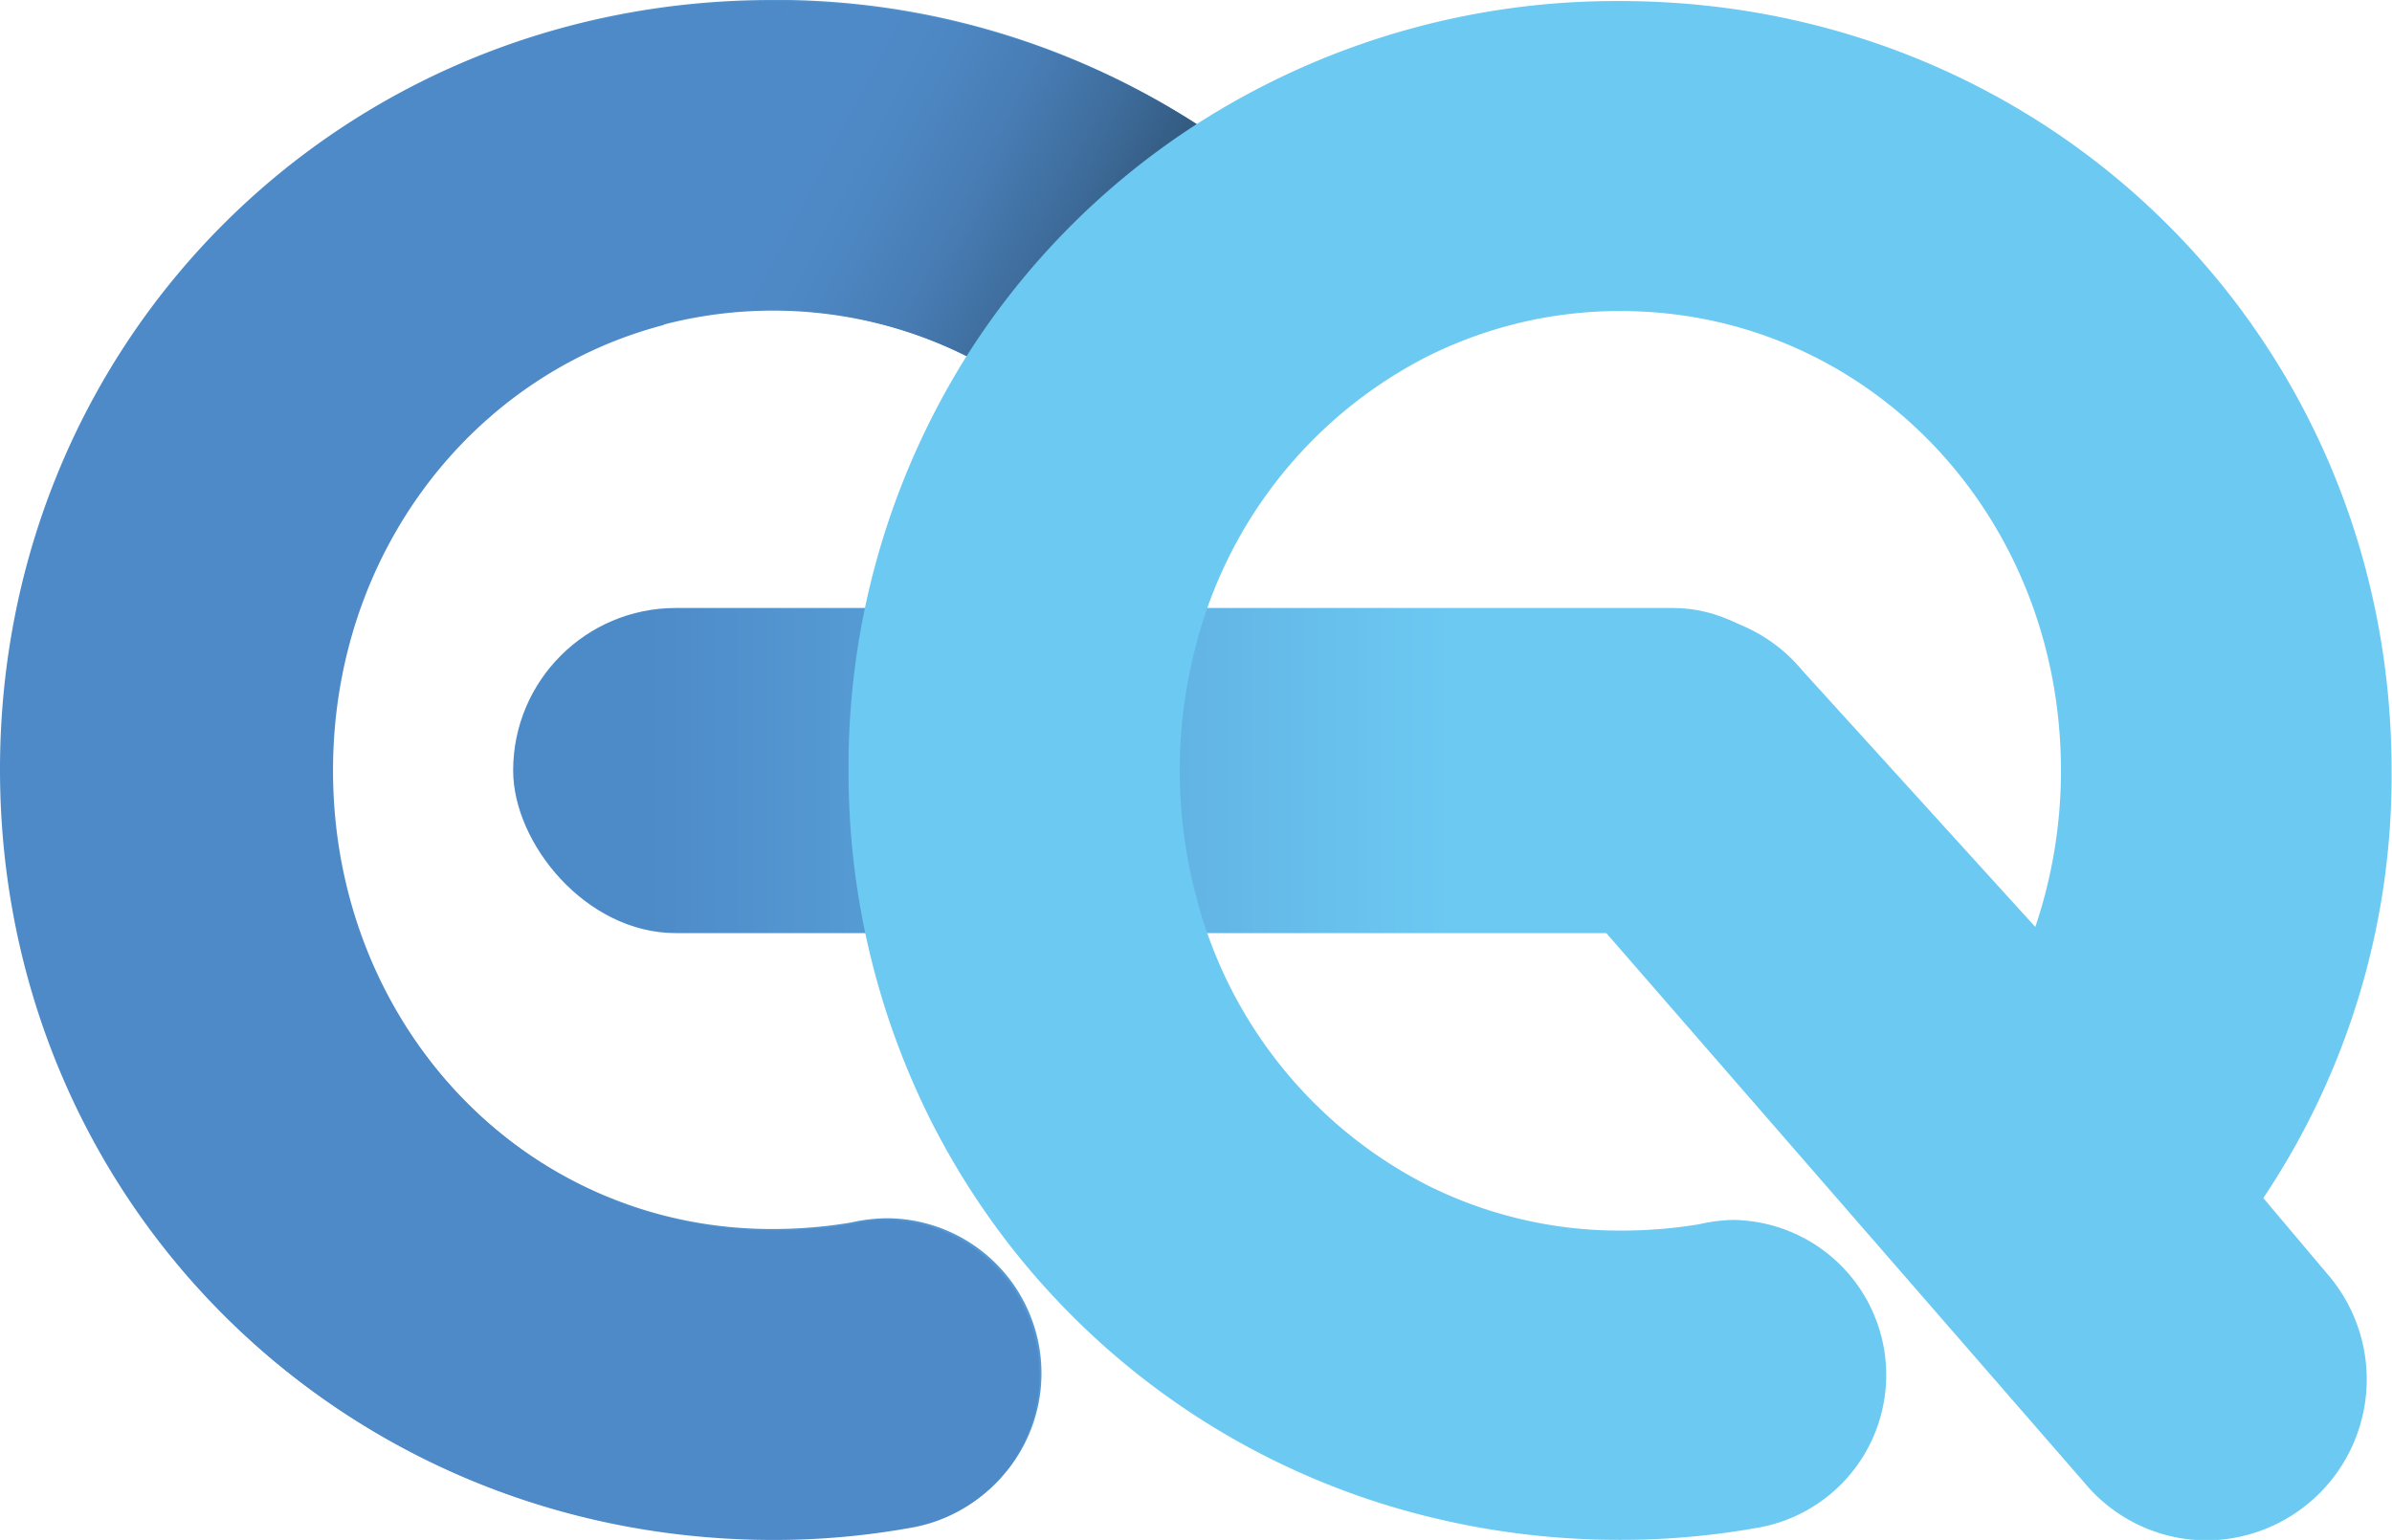 <svg xmlns="http://www.w3.org/2000/svg" xmlns:xlink="http://www.w3.org/1999/xlink" viewBox="0 0 229.34 147.69"><defs><style>.cls-1{fill:url(#Unbenannter_Verlauf_14);}.cls-2{fill:url(#Unbenannter_Verlauf_14-2);}.cls-3{fill:#4f8ac8;}.cls-4{fill:url(#Unbenannter_Verlauf_3);}.cls-5{fill:#6cc9f2;}</style><linearGradient id="Unbenannter_Verlauf_14" y1="73.8" x2="431.06" y2="73.8" gradientUnits="userSpaceOnUse"><stop offset="0.1" stop-color="#4d8ac8"/><stop offset="0.71" stop-color="#6cc9f2"/></linearGradient><linearGradient id="Unbenannter_Verlauf_14-2" x1="49.2" y1="73.9" x2="176.01" y2="73.9" xlink:href="#Unbenannter_Verlauf_14"/><linearGradient id="Unbenannter_Verlauf_3" x1="65.17" y1="8.82" x2="110.61" y2="32.57" gradientUnits="userSpaceOnUse"><stop offset="0.27" stop-color="#4f8ac8"/><stop offset="0.4" stop-color="#4d87c3"/><stop offset="0.56" stop-color="#487db5"/><stop offset="0.72" stop-color="#3f6e9e"/><stop offset="0.9" stop-color="#32587d"/><stop offset="1" stop-color="#294966"/></linearGradient></defs><g id="Ebene_2" data-name="Ebene 2"><g id="Ebene_1-2" data-name="Ebene 1"><path class="cls-1" d="M114.75,11.92A74.3,74.3,0,0,0,75.69,0C75.12,0,74.57,0,74,0,32.59,0,0,32.59,0,73.8s32.59,73.79,74,73.79a73.86,73.86,0,0,0,13.53-1.23,14.87,14.87,0,0,0-2.67-29.52,16.42,16.42,0,0,0-3.28.41,45.26,45.26,0,0,1-7.58.62c-23.57,0-42.23-19.48-42.23-44.07,0-20.8,13.34-37.93,31.71-42.73a41.52,41.52,0,0,1,29.3,3.15A72.81,72.81,0,0,1,114.75,11.92Z"/><rect class="cls-2" x="49.2" y="58.31" width="126.81" height="31.18" rx="15.59"/><path class="cls-3" d="M74.16.1C32.75.1.15,32.7.15,73.9s32.6,73.79,74,73.79a73.67,73.67,0,0,0,13.52-1.23A14.87,14.87,0,0,0,85,117a15.55,15.55,0,0,0-3.28.41,45.45,45.45,0,0,1-7.58.61C50.58,118,31.93,98.5,31.93,73.9c0-20.8,13.33-37.93,31.7-42.73L75.84.13C75.28.12,74.72.1,74.16.1Z"/><path class="cls-4" d="M92.94,34.32a72.55,72.55,0,0,1,22-22.29A74.37,74.37,0,0,0,75.84.13l-12.21,31a41.7,41.7,0,0,1,29.31,3.15Z"/><path class="cls-5" d="M217,114.9a72.75,72.75,0,0,0,12.3-41c0-41.2-32.59-73.8-74-73.8A74.4,74.4,0,0,0,114.59,12a72.77,72.77,0,0,0-22,22.29A74,74,0,0,0,81.36,72.75c0,.38,0,.76,0,1.15a74.3,74.3,0,0,0,7.91,33.61,72.93,72.93,0,0,0,48.61,38.17,76,76,0,0,0,17.48,2,73.78,73.78,0,0,0,13.53-1.23A14.87,14.87,0,0,0,166.21,117a15.55,15.55,0,0,0-3.28.41,45.49,45.49,0,0,1-7.59.61,41.06,41.06,0,0,1-18.86-4.54A43.15,43.15,0,0,1,114.59,85.6a47,47,0,0,1,0-23.41,43.17,43.17,0,0,1,22-27.87,41.13,41.13,0,0,1,18.78-4.49c23.58,0,42.23,19.47,42.23,44.07a46.78,46.78,0,0,1-2.46,15l-22.34-24.6a15.28,15.28,0,0,0-11.89-5.53,15.44,15.44,0,0,0-11.69,25.21l50.63,58.22a15.25,15.25,0,0,0,11.89,5.53,15.44,15.44,0,0,0,11.69-25.21Z"/></g></g></svg>